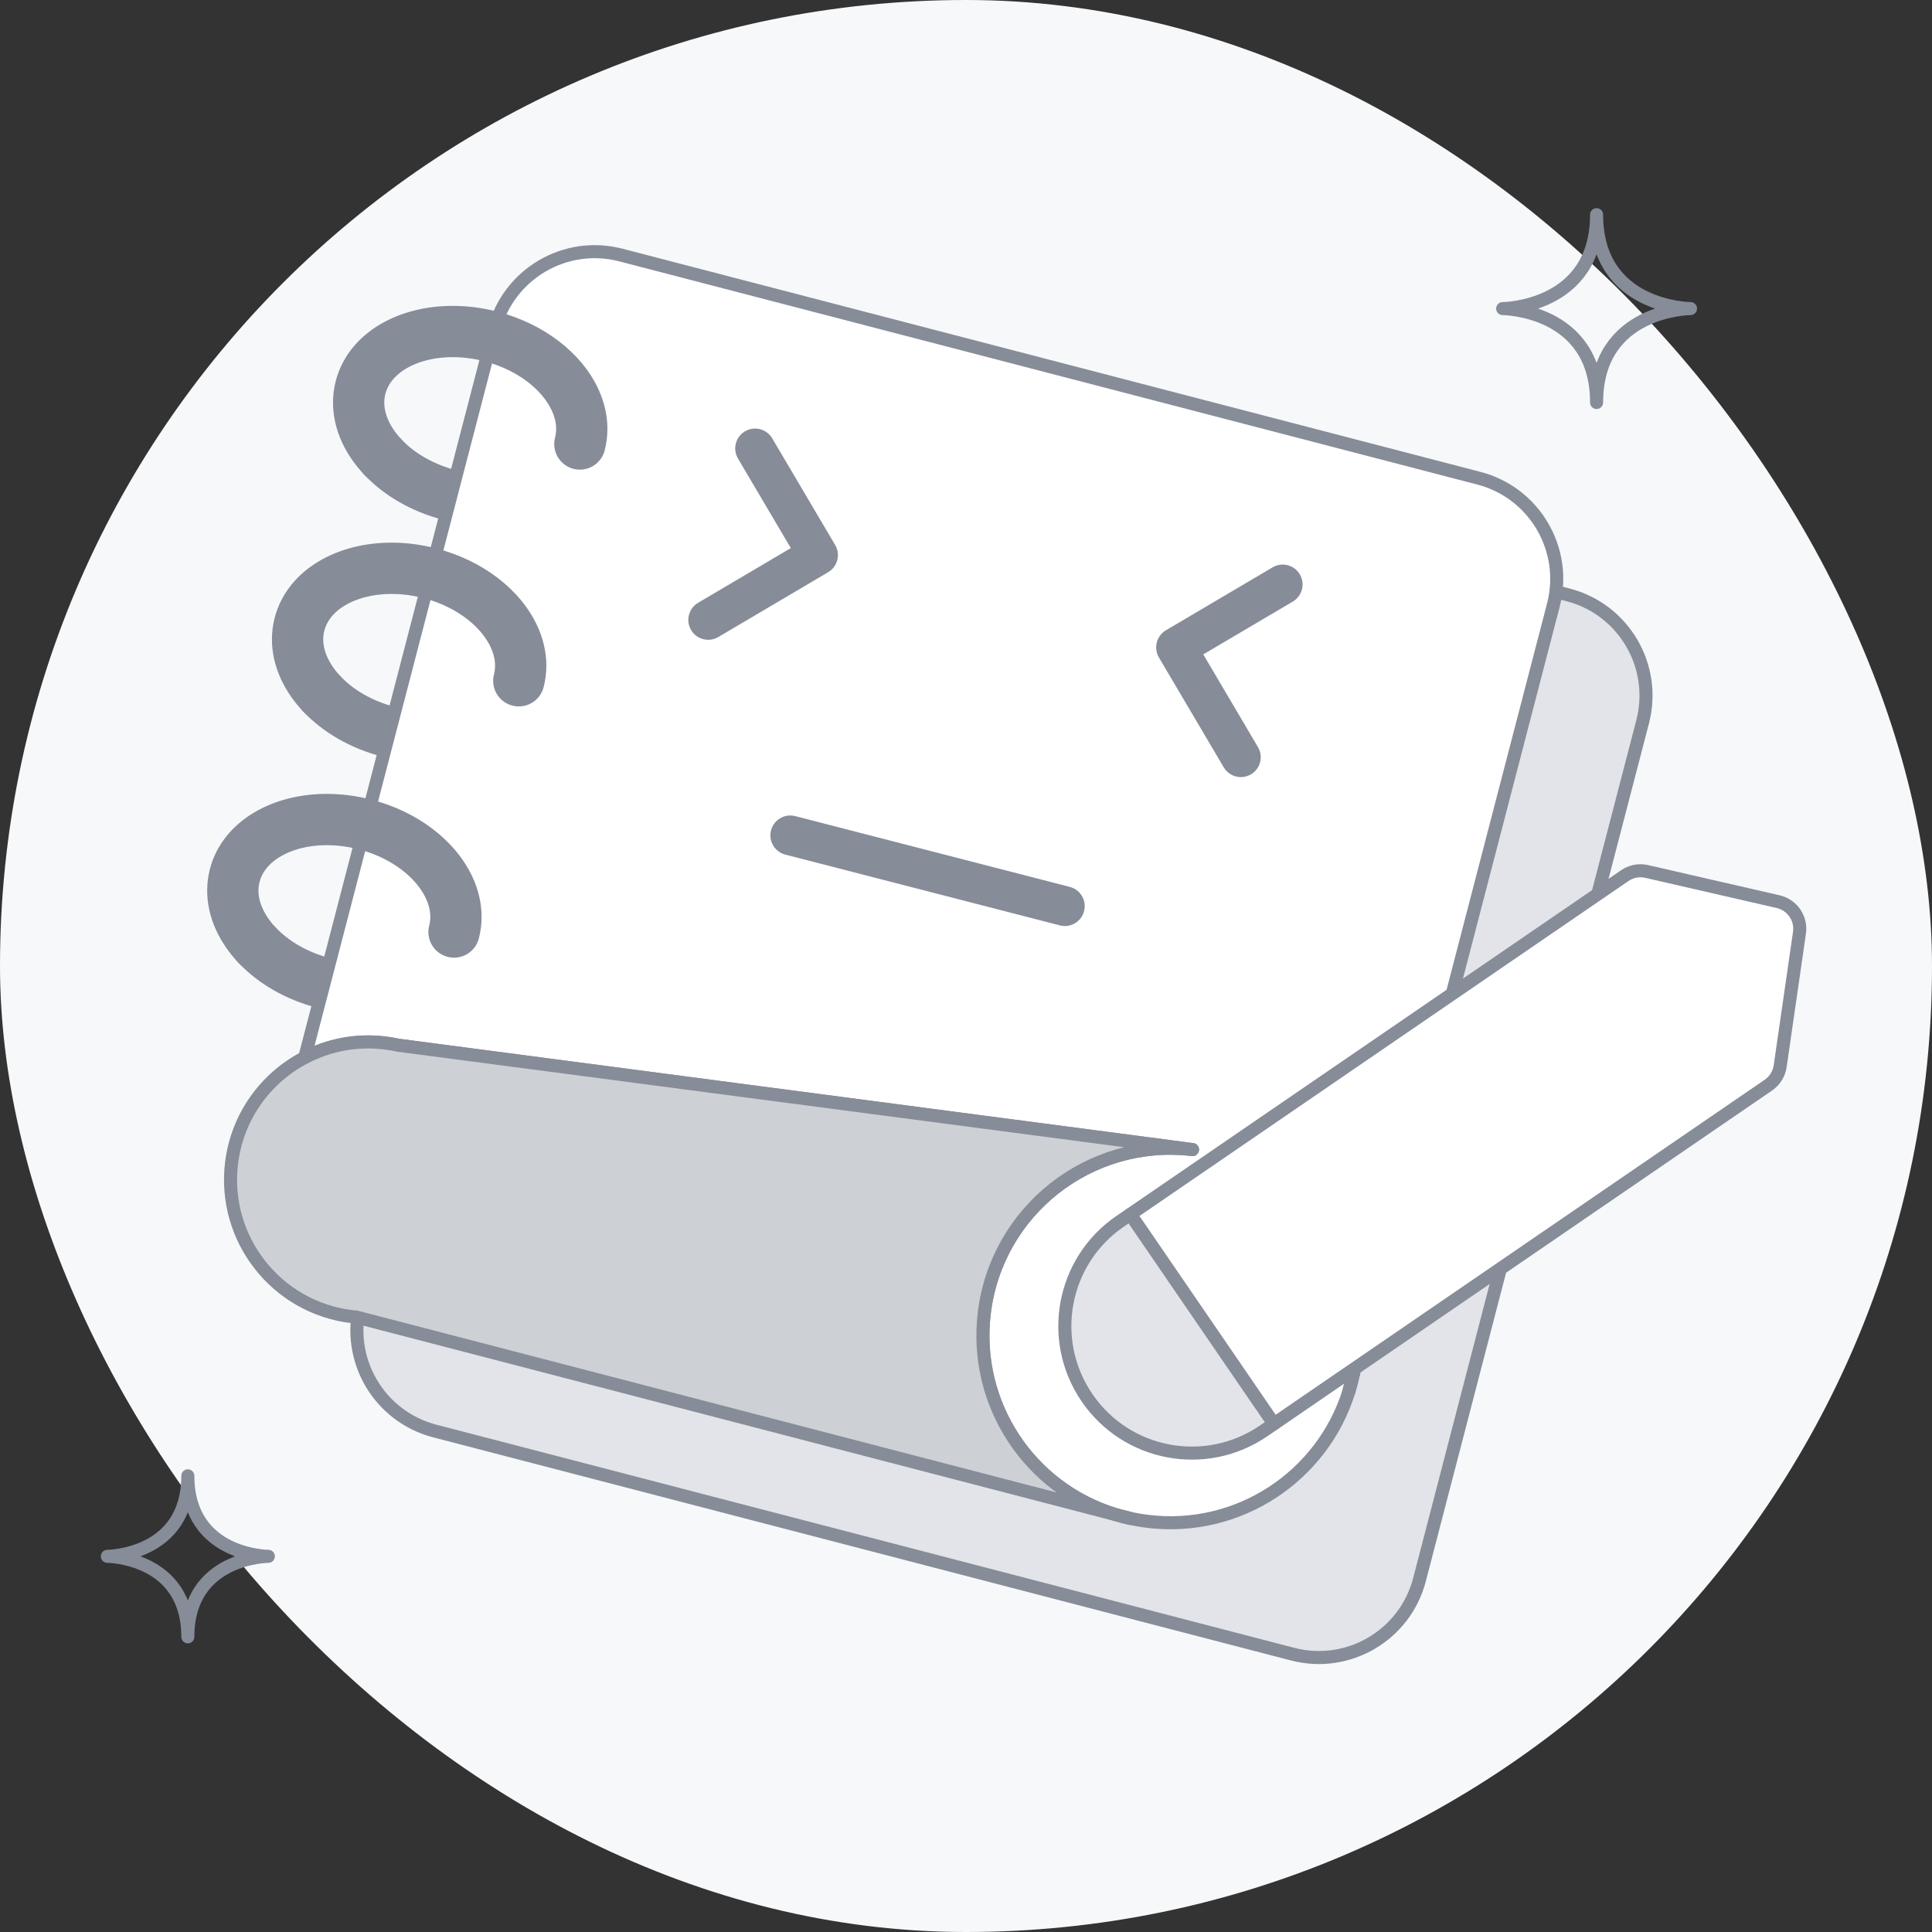 <svg width="148" height="148" viewBox="0 0 148 148" fill="none" xmlns="http://www.w3.org/2000/svg">
<rect x="0" y="0" width="148" height="148" fill="#333333" stroke="none"/>
<rect width="148" height="148" rx="74" fill="#F6F8FA"/>
<path d="M42.517 33.522C42.418 33.902 42.246 34.241 41.986 34.566C41.599 35.05 40.997 35.497 40.201 35.82C39.408 36.143 38.431 36.336 37.364 36.335C36.592 36.336 35.774 36.236 34.943 36.022C33.179 35.569 31.716 34.682 30.766 33.676C30.019 32.889 28.776 32.857 27.989 33.603C27.202 34.35 27.17 35.593 27.916 36.38C29.436 37.977 31.526 39.195 33.962 39.826C35.111 40.121 36.255 40.264 37.364 40.264C39.407 40.261 41.336 39.786 42.942 38.834C43.743 38.356 44.463 37.755 45.048 37.027C45.633 36.3 46.08 35.444 46.321 34.503C46.592 33.452 45.96 32.381 44.909 32.111C43.859 31.84 42.788 32.472 42.517 33.522Z" fill="#868C98"/>
<path d="M37.841 51.661C37.742 52.04 37.57 52.38 37.31 52.705C36.923 53.188 36.321 53.635 35.525 53.958C34.732 54.282 33.755 54.475 32.688 54.474C31.916 54.474 31.098 54.374 30.267 54.16C28.503 53.708 27.041 52.82 26.09 51.815C25.343 51.028 24.1 50.995 23.313 51.742C22.526 52.489 22.494 53.732 23.241 54.519C24.761 56.116 26.85 57.334 29.287 57.964C30.435 58.26 31.579 58.402 32.688 58.403C34.731 58.4 36.66 57.925 38.266 56.972C39.067 56.495 39.787 55.894 40.373 55.165C40.958 54.439 41.404 53.582 41.645 52.642C41.916 51.591 41.284 50.52 40.234 50.249C39.183 49.978 38.112 50.61 37.841 51.661Z" fill="#868C98"/>
<path d="M32.878 70.907C32.78 71.286 32.607 71.626 32.347 71.951C31.96 72.435 31.358 72.881 30.562 73.204C29.769 73.528 28.792 73.721 27.725 73.72C26.953 73.72 26.135 73.621 25.305 73.406C23.541 72.954 22.078 72.066 21.127 71.061C20.38 70.274 19.137 70.241 18.35 70.988C17.564 71.735 17.531 72.978 18.278 73.765C19.798 75.362 21.887 76.58 24.324 77.21C25.472 77.506 26.616 77.648 27.725 77.649C29.769 77.646 31.697 77.171 33.303 76.219C34.104 75.741 34.824 75.14 35.41 74.411C35.995 73.685 36.441 72.828 36.682 71.888C36.953 70.837 36.321 69.766 35.271 69.495C34.22 69.225 33.149 69.856 32.878 70.907Z" fill="#868C98"/>
<path d="M120.128 45.572L54.408 28.478C50.149 27.37 45.798 29.925 44.69 34.184L27.596 99.903C26.489 104.163 29.043 108.514 33.303 109.622L99.022 126.716C103.281 127.823 107.632 125.269 108.74 121.009L125.834 55.29C126.942 51.031 124.387 46.68 120.128 45.572Z" fill="#E2E4E9" stroke="#868C98" stroke-miterlimit="10" stroke-linejoin="round"/>
<path d="M118.996 46.35L103.321 106.618C101.298 113.079 94.898 117.385 87.931 116.544C87.476 116.489 87.027 116.414 86.588 116.318L85.491 116.035C85.462 116.028 85.432 116.02 85.404 116.009C78.901 114.011 74.561 107.588 75.4 100.594C76.347 92.731 83.489 87.121 91.353 88.064L30.533 80.072L30.529 80.071C30.186 79.996 29.836 79.937 29.48 79.894C27.286 79.628 25.166 80.059 23.344 81.013L37.851 25.243C38.958 20.984 43.309 18.427 47.567 19.538L113.287 36.633C117.546 37.739 120.103 42.091 118.996 46.35Z" fill="white" stroke="#868C98" stroke-miterlimit="10" stroke-linejoin="round"/>
<path d="M85.403 116.008L27.282 100.89C27.176 100.885 27.071 100.876 26.963 100.862C21.169 100.167 17.043 94.907 17.736 89.117C18.167 85.522 20.357 82.569 23.343 81.013C25.165 80.058 27.285 79.627 29.48 79.894C29.835 79.936 30.186 79.996 30.528 80.071L30.533 80.072L91.353 88.064C83.489 87.121 76.346 92.731 75.399 100.594C74.561 107.588 78.9 114.01 85.403 116.008Z" fill="#CDD0D5" stroke="#868C98" stroke-miterlimit="10" stroke-linejoin="round"/>
<path d="M85.492 116.035L86.589 116.318C86.216 116.24 85.852 116.146 85.492 116.035Z" stroke="#868C98" stroke-miterlimit="10" stroke-linejoin="round"/>
<path d="M103.32 106.618L103.686 105.217C103.585 105.695 103.465 106.16 103.32 106.618Z" stroke="#868C98" stroke-miterlimit="10" stroke-linejoin="round"/>
<path d="M30.767 33.676C30.311 33.197 29.973 32.694 29.755 32.211C29.537 31.727 29.438 31.268 29.438 30.84C29.438 30.613 29.465 30.393 29.522 30.172C29.621 29.793 29.794 29.453 30.053 29.129C30.441 28.645 31.043 28.198 31.838 27.875C32.632 27.552 33.608 27.358 34.676 27.359C35.447 27.359 36.266 27.459 37.096 27.673C38.822 28.116 40.26 28.974 41.211 29.954C41.688 30.442 42.042 30.957 42.27 31.451C42.498 31.947 42.602 32.417 42.602 32.855C42.602 33.082 42.575 33.302 42.518 33.523C42.247 34.573 42.879 35.644 43.929 35.915C44.98 36.186 46.051 35.554 46.322 34.503C46.462 33.958 46.531 33.404 46.53 32.855C46.531 31.789 46.275 30.754 45.837 29.805C45.177 28.38 44.117 27.136 42.792 26.123C41.466 25.112 39.865 24.331 38.077 23.869C36.929 23.573 35.784 23.431 34.676 23.431C32.632 23.433 30.704 23.908 29.098 24.861C28.296 25.338 27.576 25.94 26.991 26.668C26.406 27.394 25.96 28.251 25.718 29.192C25.578 29.737 25.51 30.291 25.51 30.84C25.51 31.882 25.754 32.895 26.174 33.826C26.596 34.759 27.191 35.615 27.917 36.381C28.664 37.168 29.907 37.2 30.694 36.453C31.481 35.706 31.513 34.463 30.767 33.676Z" fill="#868C98"/>
<path d="M26.089 51.815C25.633 51.335 25.295 50.832 25.078 50.35C24.86 49.866 24.761 49.407 24.761 48.978C24.761 48.752 24.788 48.532 24.845 48.311C24.943 47.931 25.116 47.592 25.376 47.267C25.763 46.783 26.365 46.337 27.161 46.014C27.954 45.69 28.931 45.497 29.998 45.498C30.77 45.498 31.588 45.597 32.419 45.812C34.144 46.254 35.582 47.113 36.533 48.092C37.01 48.581 37.365 49.095 37.592 49.59C37.821 50.086 37.924 50.556 37.924 50.994C37.924 51.22 37.897 51.441 37.84 51.661C37.569 52.712 38.201 53.783 39.252 54.054C40.302 54.324 41.373 53.692 41.644 52.642C41.785 52.097 41.853 51.542 41.853 50.994C41.853 49.928 41.598 48.893 41.159 47.944C40.499 46.519 39.439 45.274 38.115 44.262C36.788 43.251 35.188 42.469 33.399 42.008C32.251 41.712 31.107 41.569 29.998 41.569C27.954 41.572 26.026 42.047 24.42 42.999C23.619 43.477 22.899 44.078 22.313 44.806C21.728 45.533 21.282 46.39 21.041 47.33C20.9 47.875 20.832 48.43 20.832 48.978C20.832 50.021 21.076 51.034 21.497 51.965C21.918 52.898 22.514 53.754 23.239 54.519C23.986 55.306 25.23 55.339 26.016 54.592C26.803 53.845 26.836 52.602 26.089 51.815Z" fill="#868C98"/>
<path d="M21.128 71.061C20.672 70.581 20.334 70.079 20.117 69.596C19.899 69.112 19.8 68.653 19.799 68.225C19.8 67.998 19.827 67.778 19.884 67.557C19.982 67.178 20.155 66.838 20.415 66.513C20.802 66.029 21.404 65.583 22.2 65.26C22.993 64.936 23.97 64.743 25.037 64.744C25.809 64.744 26.627 64.844 27.457 65.058C29.183 65.5 30.621 66.359 31.573 67.338C32.049 67.827 32.404 68.341 32.631 68.836C32.86 69.332 32.963 69.802 32.963 70.24C32.963 70.466 32.936 70.687 32.879 70.907C32.608 71.958 33.24 73.029 34.291 73.3C35.341 73.57 36.412 72.939 36.683 71.888C36.824 71.343 36.892 70.788 36.892 70.24C36.892 69.174 36.637 68.139 36.198 67.19C35.538 65.765 34.478 64.52 33.154 63.508C31.827 62.497 30.227 61.715 28.438 61.254C27.29 60.958 26.146 60.816 25.037 60.815C22.994 60.818 21.065 61.293 19.459 62.245C18.658 62.723 17.938 63.325 17.352 64.053C16.767 64.779 16.321 65.636 16.08 66.576C15.939 67.121 15.871 67.676 15.871 68.224C15.871 69.267 16.115 70.28 16.536 71.211C16.957 72.144 17.553 73 18.279 73.766C19.025 74.552 20.269 74.585 21.055 73.838C21.842 73.091 21.875 71.848 21.128 71.061Z" fill="#868C98"/>
<path d="M57.843 34.352L62.664 42.523L54.25 47.487" fill="white"/>
<path d="M56.533 35.127L60.58 41.985L53.478 46.176C52.753 46.604 52.513 47.537 52.94 48.261C53.367 48.986 54.301 49.226 55.025 48.799L63.439 43.834C64.163 43.407 64.404 42.473 63.976 41.749L59.156 33.579C58.728 32.855 57.795 32.614 57.07 33.042C56.346 33.469 56.105 34.403 56.533 35.127Z" fill="#868C98"/>
<path d="M98.26 44.773L90.09 49.593L95.055 58.007" fill="white"/>
<path d="M97.487 43.461L89.317 48.281C88.971 48.485 88.716 48.824 88.616 49.213C88.516 49.601 88.575 50.021 88.779 50.367L93.744 58.78C94.171 59.504 95.105 59.745 95.829 59.318C96.553 58.89 96.794 57.957 96.366 57.233L92.176 50.13L99.034 46.083C99.758 45.656 99.999 44.722 99.572 43.998C99.144 43.274 98.211 43.033 97.487 43.461Z" fill="#868C98"/>
<path d="M60.158 65.467L81.191 70.889C82.005 71.099 82.836 70.609 83.046 69.795C83.256 68.981 82.766 68.15 81.951 67.941L60.919 62.518C60.104 62.308 59.274 62.798 59.064 63.613C58.854 64.427 59.344 65.257 60.158 65.467Z" fill="#868C98"/>
<path d="M129.5 23.639C129.5 23.639 122.306 23.663 122.306 30.833C122.306 23.663 115.111 23.639 115.111 23.639C115.111 23.639 122.306 23.614 122.306 16.444C122.306 23.614 129.5 23.639 129.5 23.639Z" stroke="#868C98" stroke-linecap="round" stroke-linejoin="round"/>
<path d="M20.556 119.222C20.556 119.222 14.389 119.243 14.389 125.389C14.389 119.243 8.223 119.222 8.223 119.222C8.223 119.222 14.389 119.201 14.389 113.056C14.389 119.201 20.556 119.222 20.556 119.222Z" stroke="#868C98" stroke-linecap="round" stroke-linejoin="round"/>
<path d="M97.59 109.072L96.799 109.612C92.364 112.651 86.311 111.514 83.277 107.083C80.238 102.652 81.366 96.6 85.801 93.561L86.593 93.02L97.59 109.072Z" fill="#E2E4E9" stroke="#868C98" stroke-miterlimit="10" stroke-linejoin="round"/>
<path d="M137.848 71.453L136.369 81.677C136.283 82.265 135.954 82.793 135.461 83.13L100.095 107.356L97.592 109.072L86.594 93.021L89.097 91.305L124.464 67.078C124.956 66.741 125.566 66.624 126.145 66.758L136.214 69.071C137.294 69.318 138.008 70.355 137.848 71.453Z" fill="white" stroke="#868C98" stroke-miterlimit="10" stroke-linejoin="round"/>
</svg>
